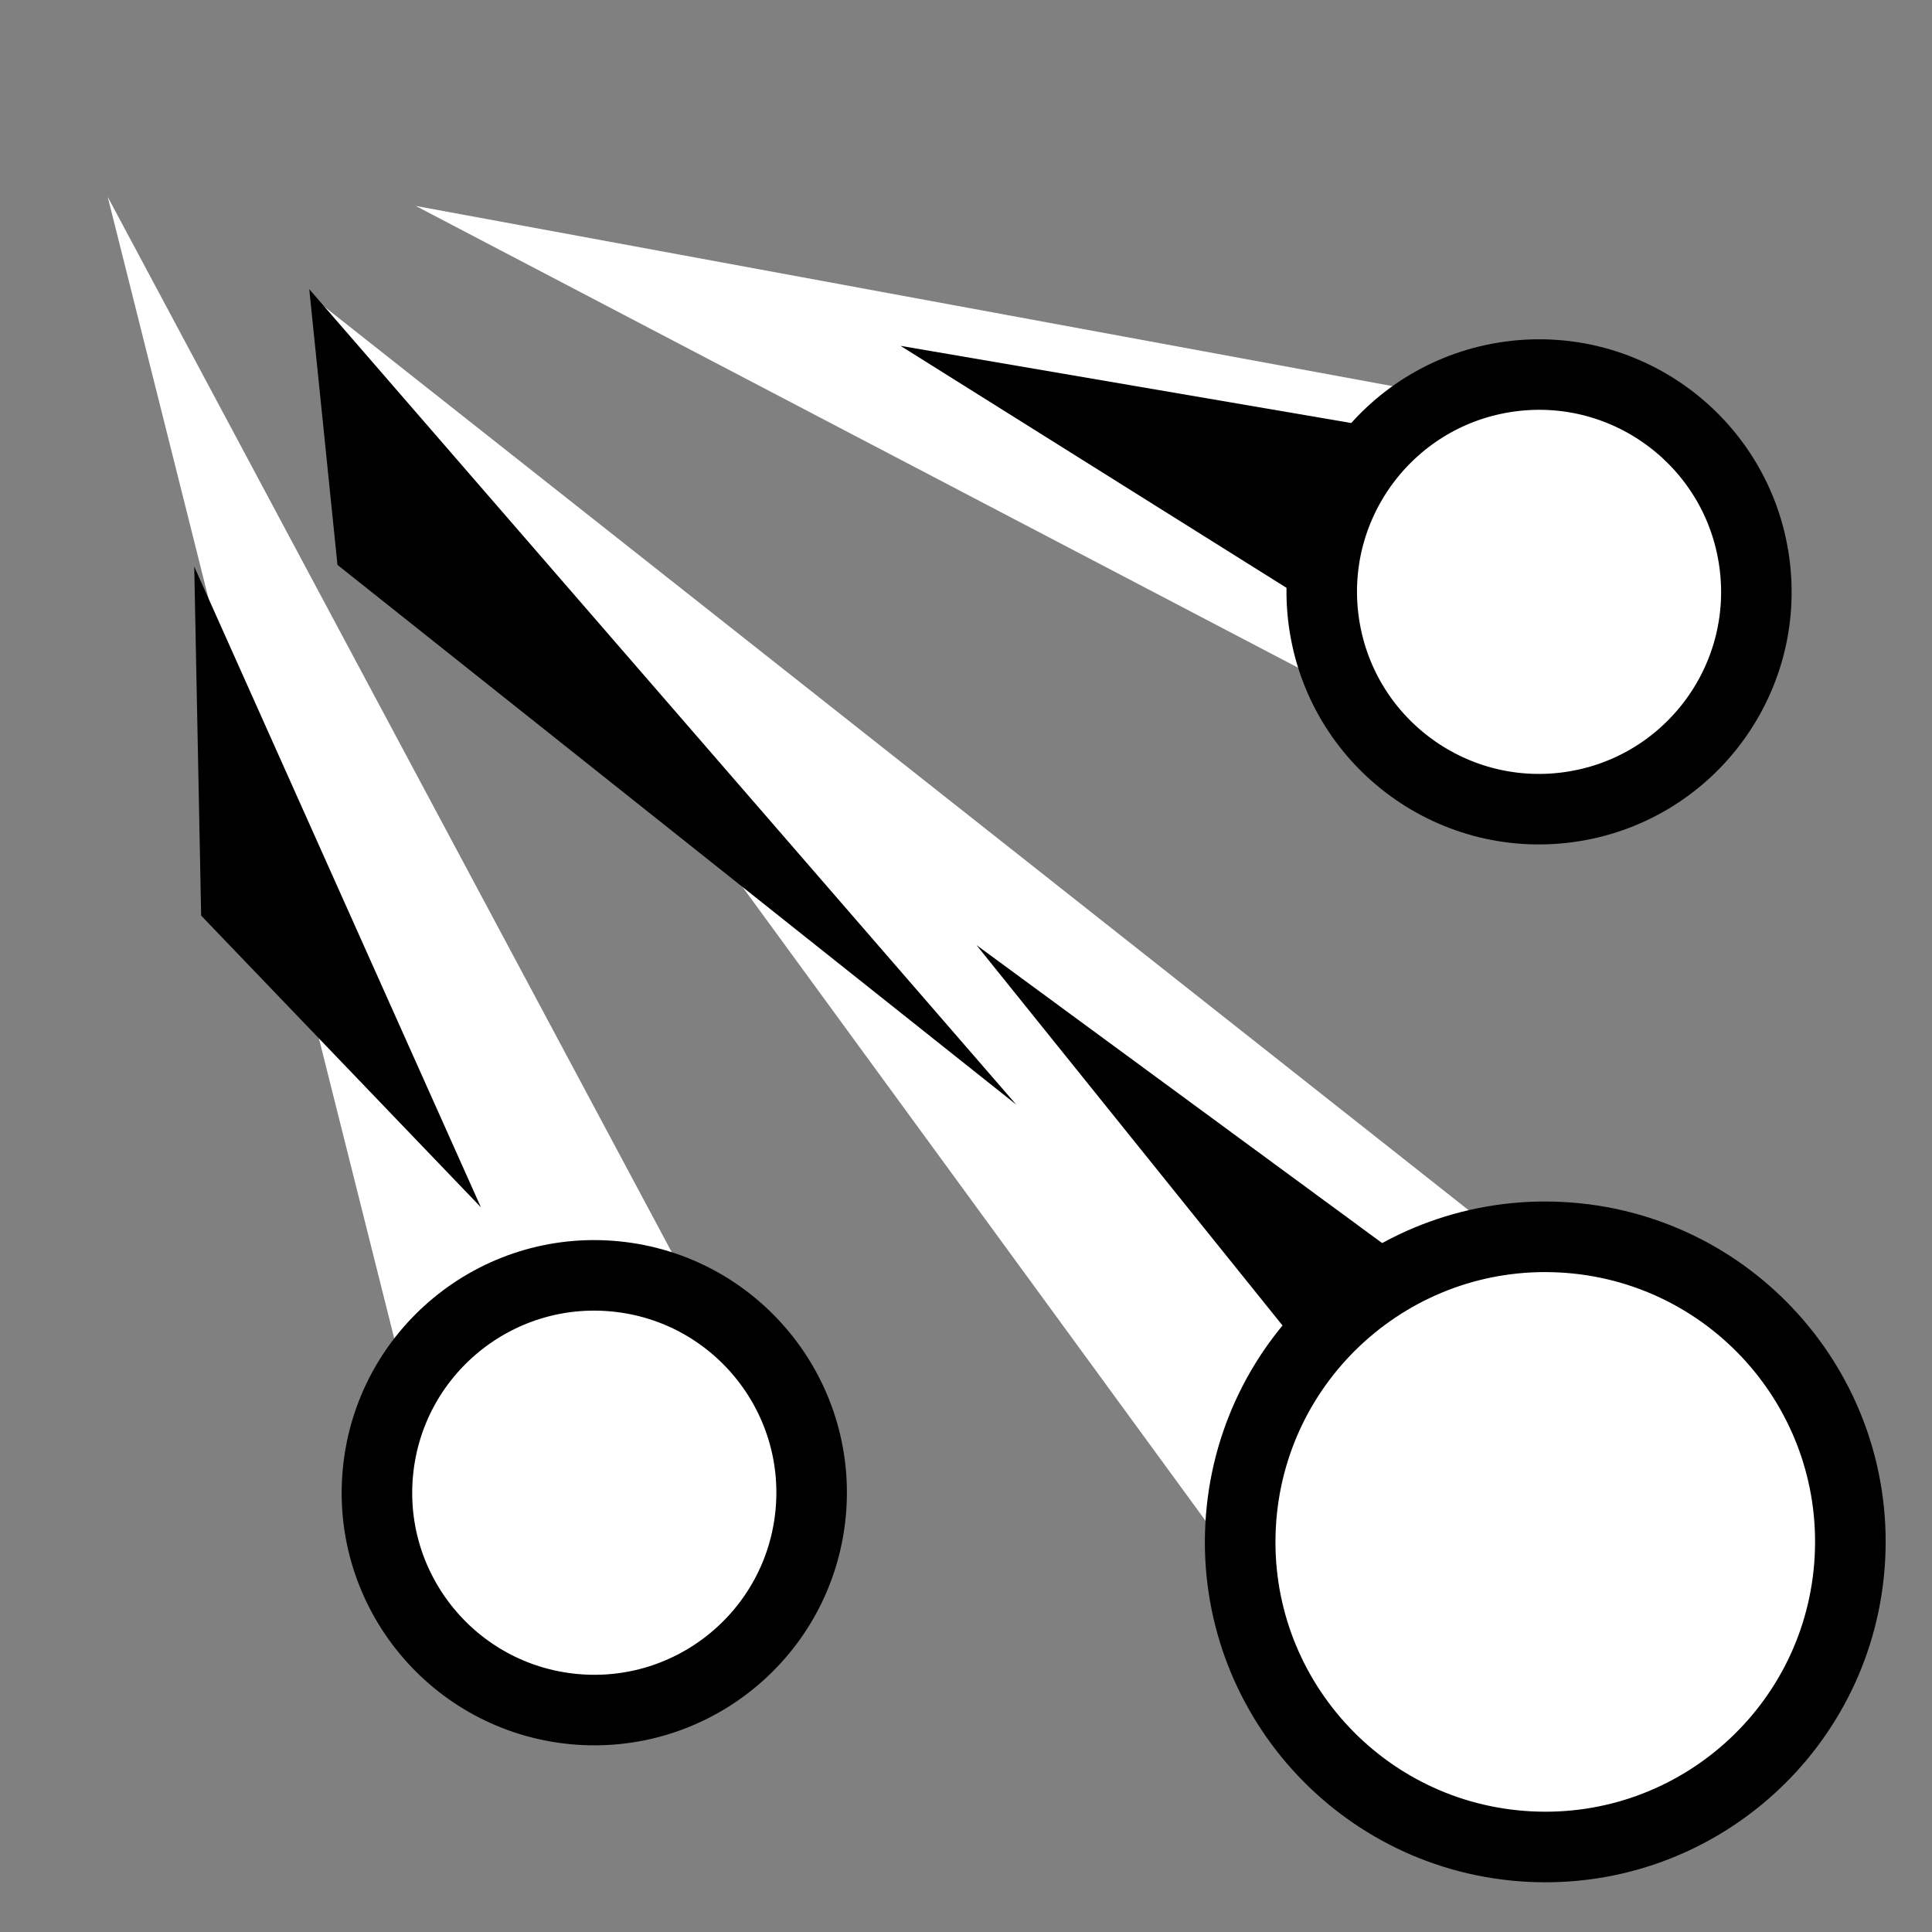 <svg viewBox="0 0 512 512" xmlns="http://www.w3.org/2000/svg">

<rect x="0" y="0" width="512" height="512" fill="#808080" stroke="none"/>

<g transform="matrix(18.689,0,0,18.689,-3633.453,-1380.662)">
<path d="m198.824,78.073 13.376,18.31c4.998,7.37 11.216,2.301 4.745-4.002l-18.121-14.308z" fill="#fff" fill-rule="evenodd"/>
<path d="m200.312,76.796 14.998,7.849c4.378,2.057 5.642-4.038 1.161-4.868l-16.159-2.981z" fill="#fff" fill-rule="evenodd"/>
<path d="m195.945,76.671 4.127,16.443c1.317,5.305 6.572,4.329 4.254-.764l-8.38-15.679z" fill="#fff" fill-rule="evenodd"/>
<path d="m616.509,158.181c0,1.635-1.326,2.961-2.961,2.961s-2.961-1.326-2.961-2.961 1.326-2.961 2.961-2.961 2.961,1.326 2.961,2.961z" fill="#fff" stroke="#000" stroke-width=".961" transform="matrix(1.031,-.141,.141,1.031,-438.631,5.694)"/>
<path d="m622.607,174.047c0,2.294-1.86,4.154-4.154,4.154s-4.154-1.86-4.154-4.154 1.86-4.154 4.154-4.154 4.154,1.86 4.154,4.154z" fill="#fff" stroke="#000" stroke-width=".961" transform="matrix(1.04,.055,-.055,1.04,-417.29,-119.284)"/>
<path d="m214.411,91.793-6.148-4.516 4.65,5.78" fill-rule="evenodd"/>
<path d="m199.202,81.886 9.626,7.654-10.026-11.564" fill-rule="evenodd"/>
<path d="m207.188,78.781 6.031,3.781 .906-2.594-6.938-1.188z" fill-rule="evenodd"/>
<path d="m616.509,158.181c0,1.635-1.326,2.961-2.961,2.961s-2.961-1.326-2.961-2.961 1.326-2.961 2.961-2.961 2.961,1.326 2.961,2.961z" fill="#fff" stroke="#000" stroke-width=".961" transform="matrix(1.036,.1,-.1,1.036,-416.974,-130.188)"/>
<path d="m197.269,86.859 3.967,4.136-4.065-9.085" fill-rule="evenodd"/>
</g>
</svg>
